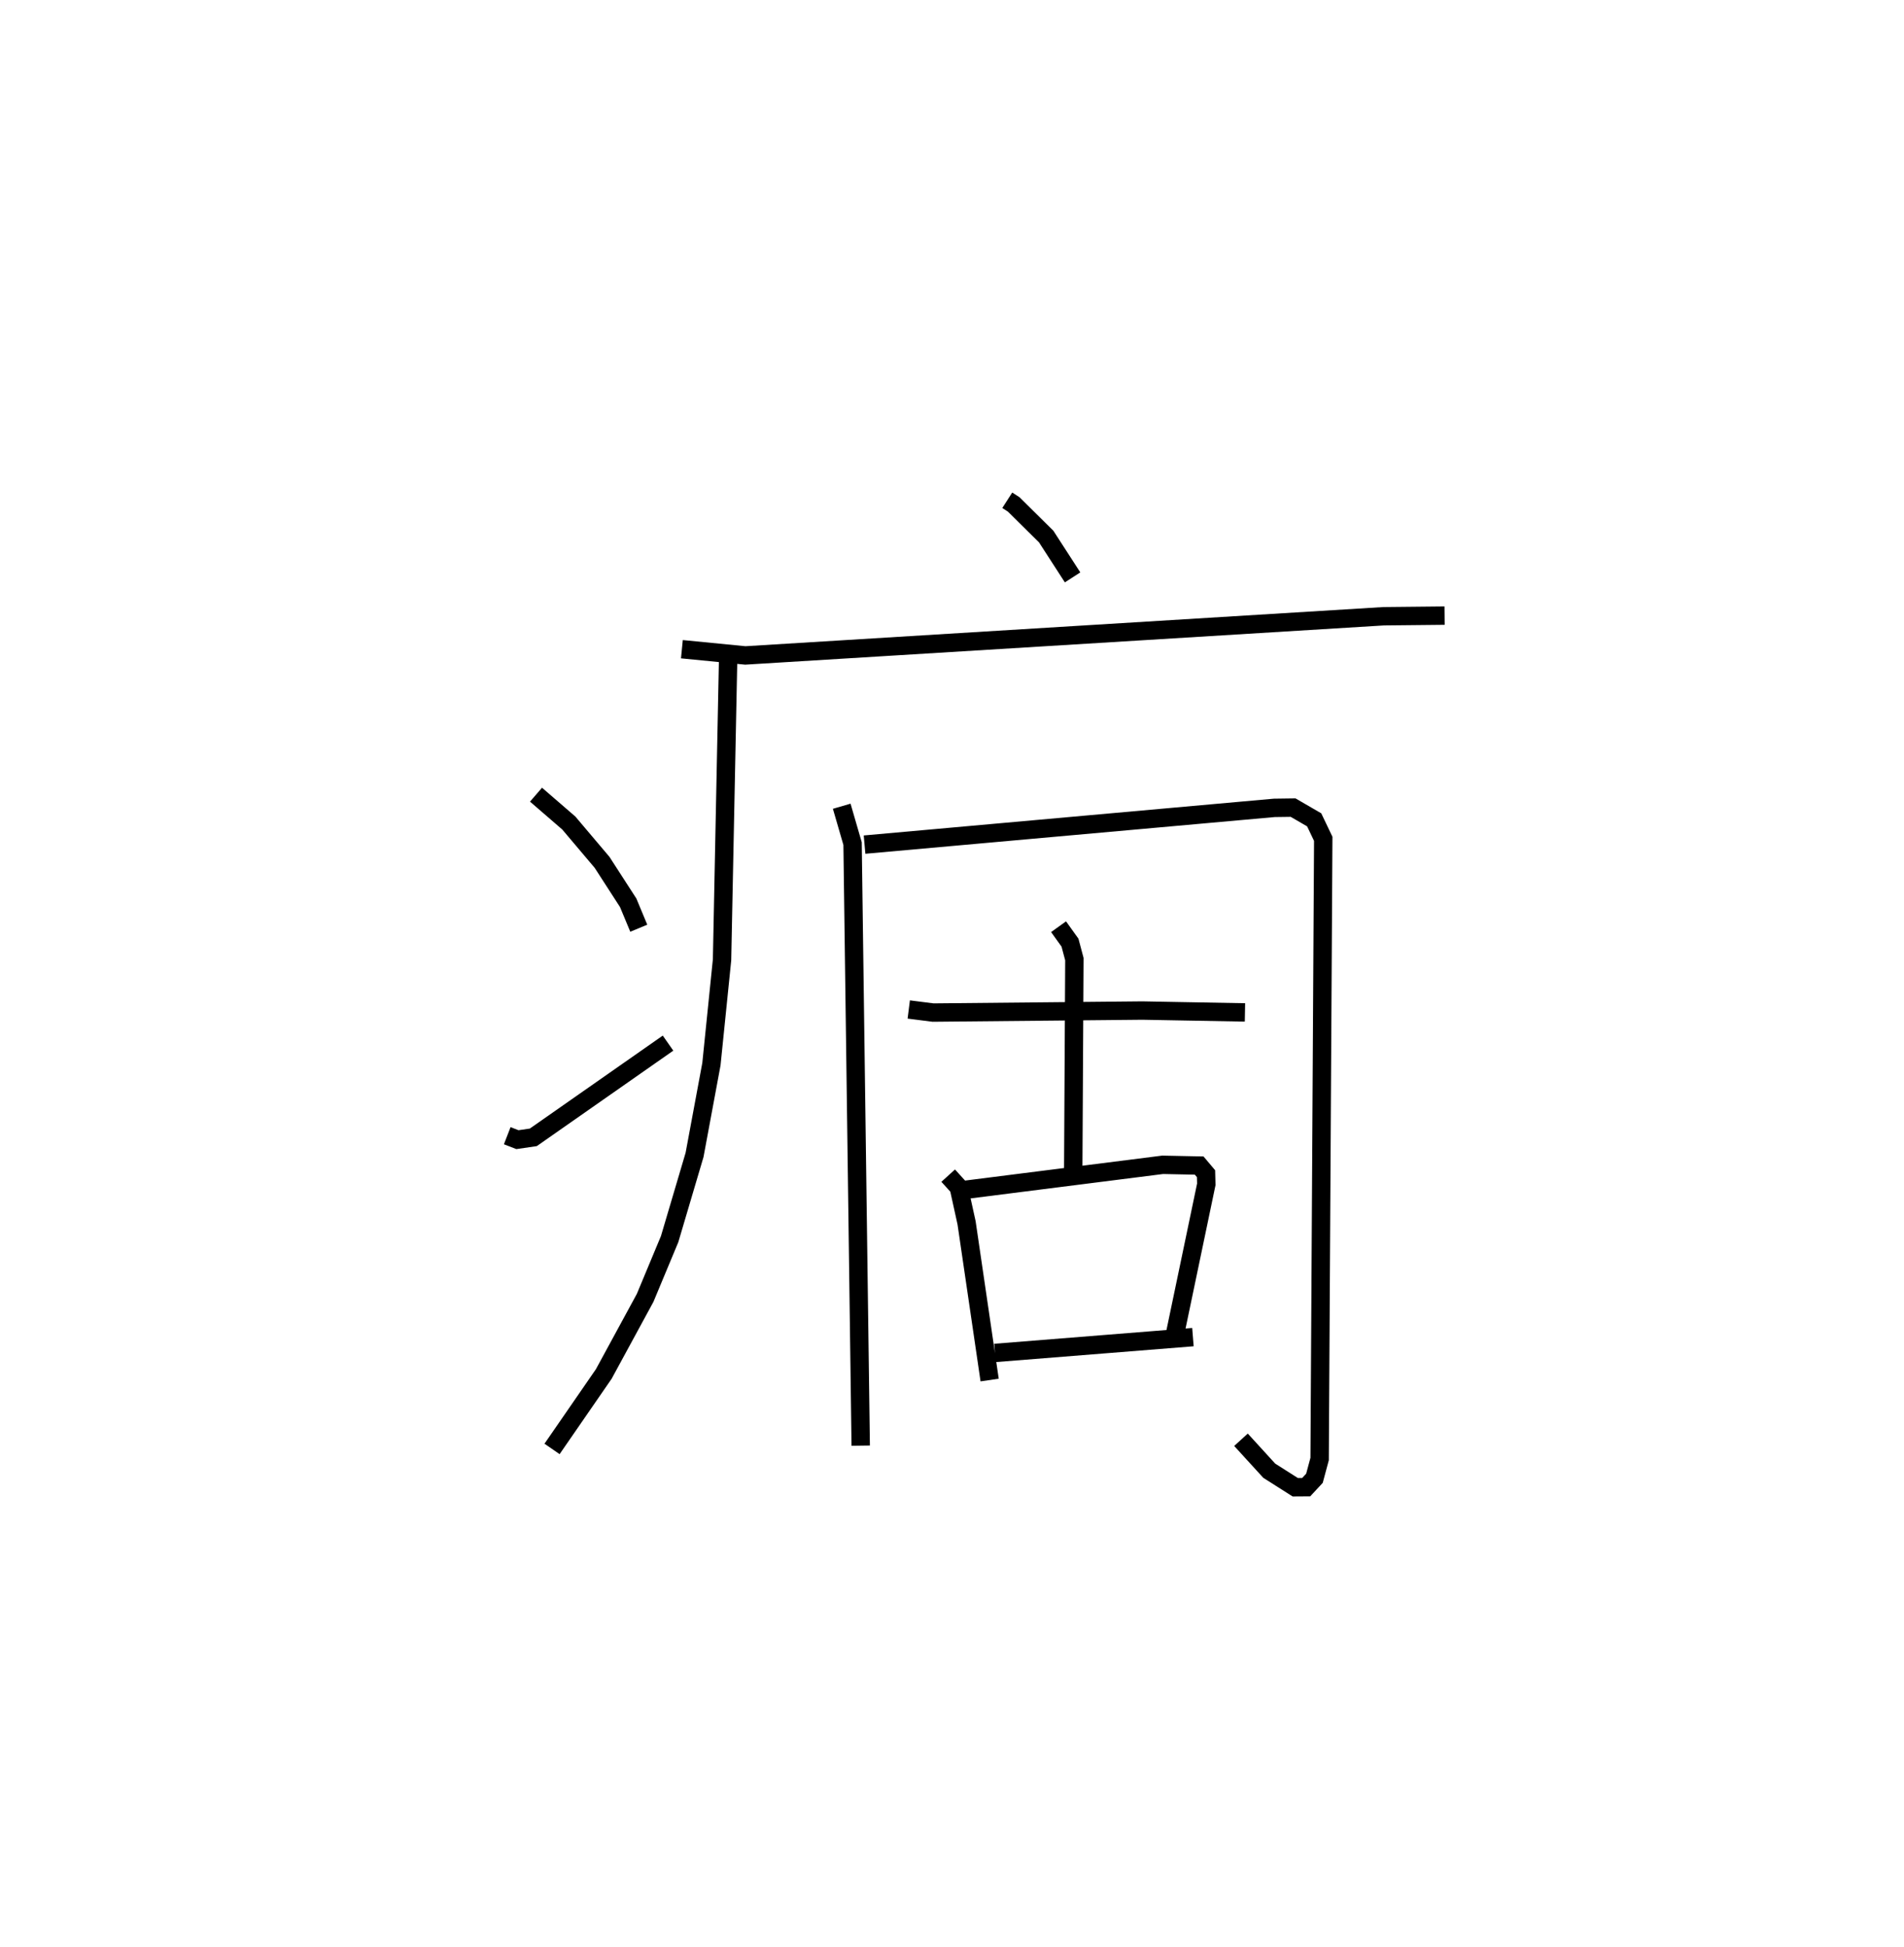 <?xml version="1.0" encoding="utf-8" ?>
<svg baseProfile="full" height="105.911" version="1.1" width="103.6" xmlns="http://www.w3.org/2000/svg" xmlns:ev="http://www.w3.org/2001/xml-events" xmlns:xlink="http://www.w3.org/1999/xlink"><defs /><rect fill="white" height="105.911" width="103.6" x="0" y="0" /><path d="M25,25 m0.0,0.0 m29.807,2.216 l0.351,0.226 1.768,1.749 l1.435,2.22 m-21.258,3.907 l3.452,0.339 34.733,-2.132 l3.314,-0.034 m-38.98,2.203 l-0.334,16.52 -0.578,5.676 l-0.918,4.939 -1.356,4.58 l-1.333,3.198 -2.25,4.139 l-2.815,4.079 m-0.872,-35.593 l1.786,1.545 1.808,2.137 l1.421,2.199 0.576,1.384 m-7.157,11.288 l0.555,0.215 0.864,-0.126 l7.33,-5.126 m9.451,-12.887 l0.59,2.033 0.443,32.752 m0.209,-32.697 l22.294,-1.999 1.024,-0.014 l1.147,0.665 0.493,1.033 l-0.197,33.741 -0.282,1.047 l-0.449,0.483 -0.595,0.004 l-1.416,-0.9 -1.537,-1.683 m-18.077,-23.408 l1.322,0.168 11.384,-0.11 l5.588,0.102 m-10.143,-4.663 l0.622,0.867 0.239,0.896 l-0.062,11.396 m-6.804,0.383 l0.575,0.635 0.425,1.931 l1.255,8.554 m-1.292,-10.353 l10.707,-1.356 1.986,0.041 l0.373,0.442 0.015,0.579 l-1.694,8.105 m-9.805,1.067 l10.771,-0.86 " fill="none" stroke="black" stroke-width="1" /></svg>